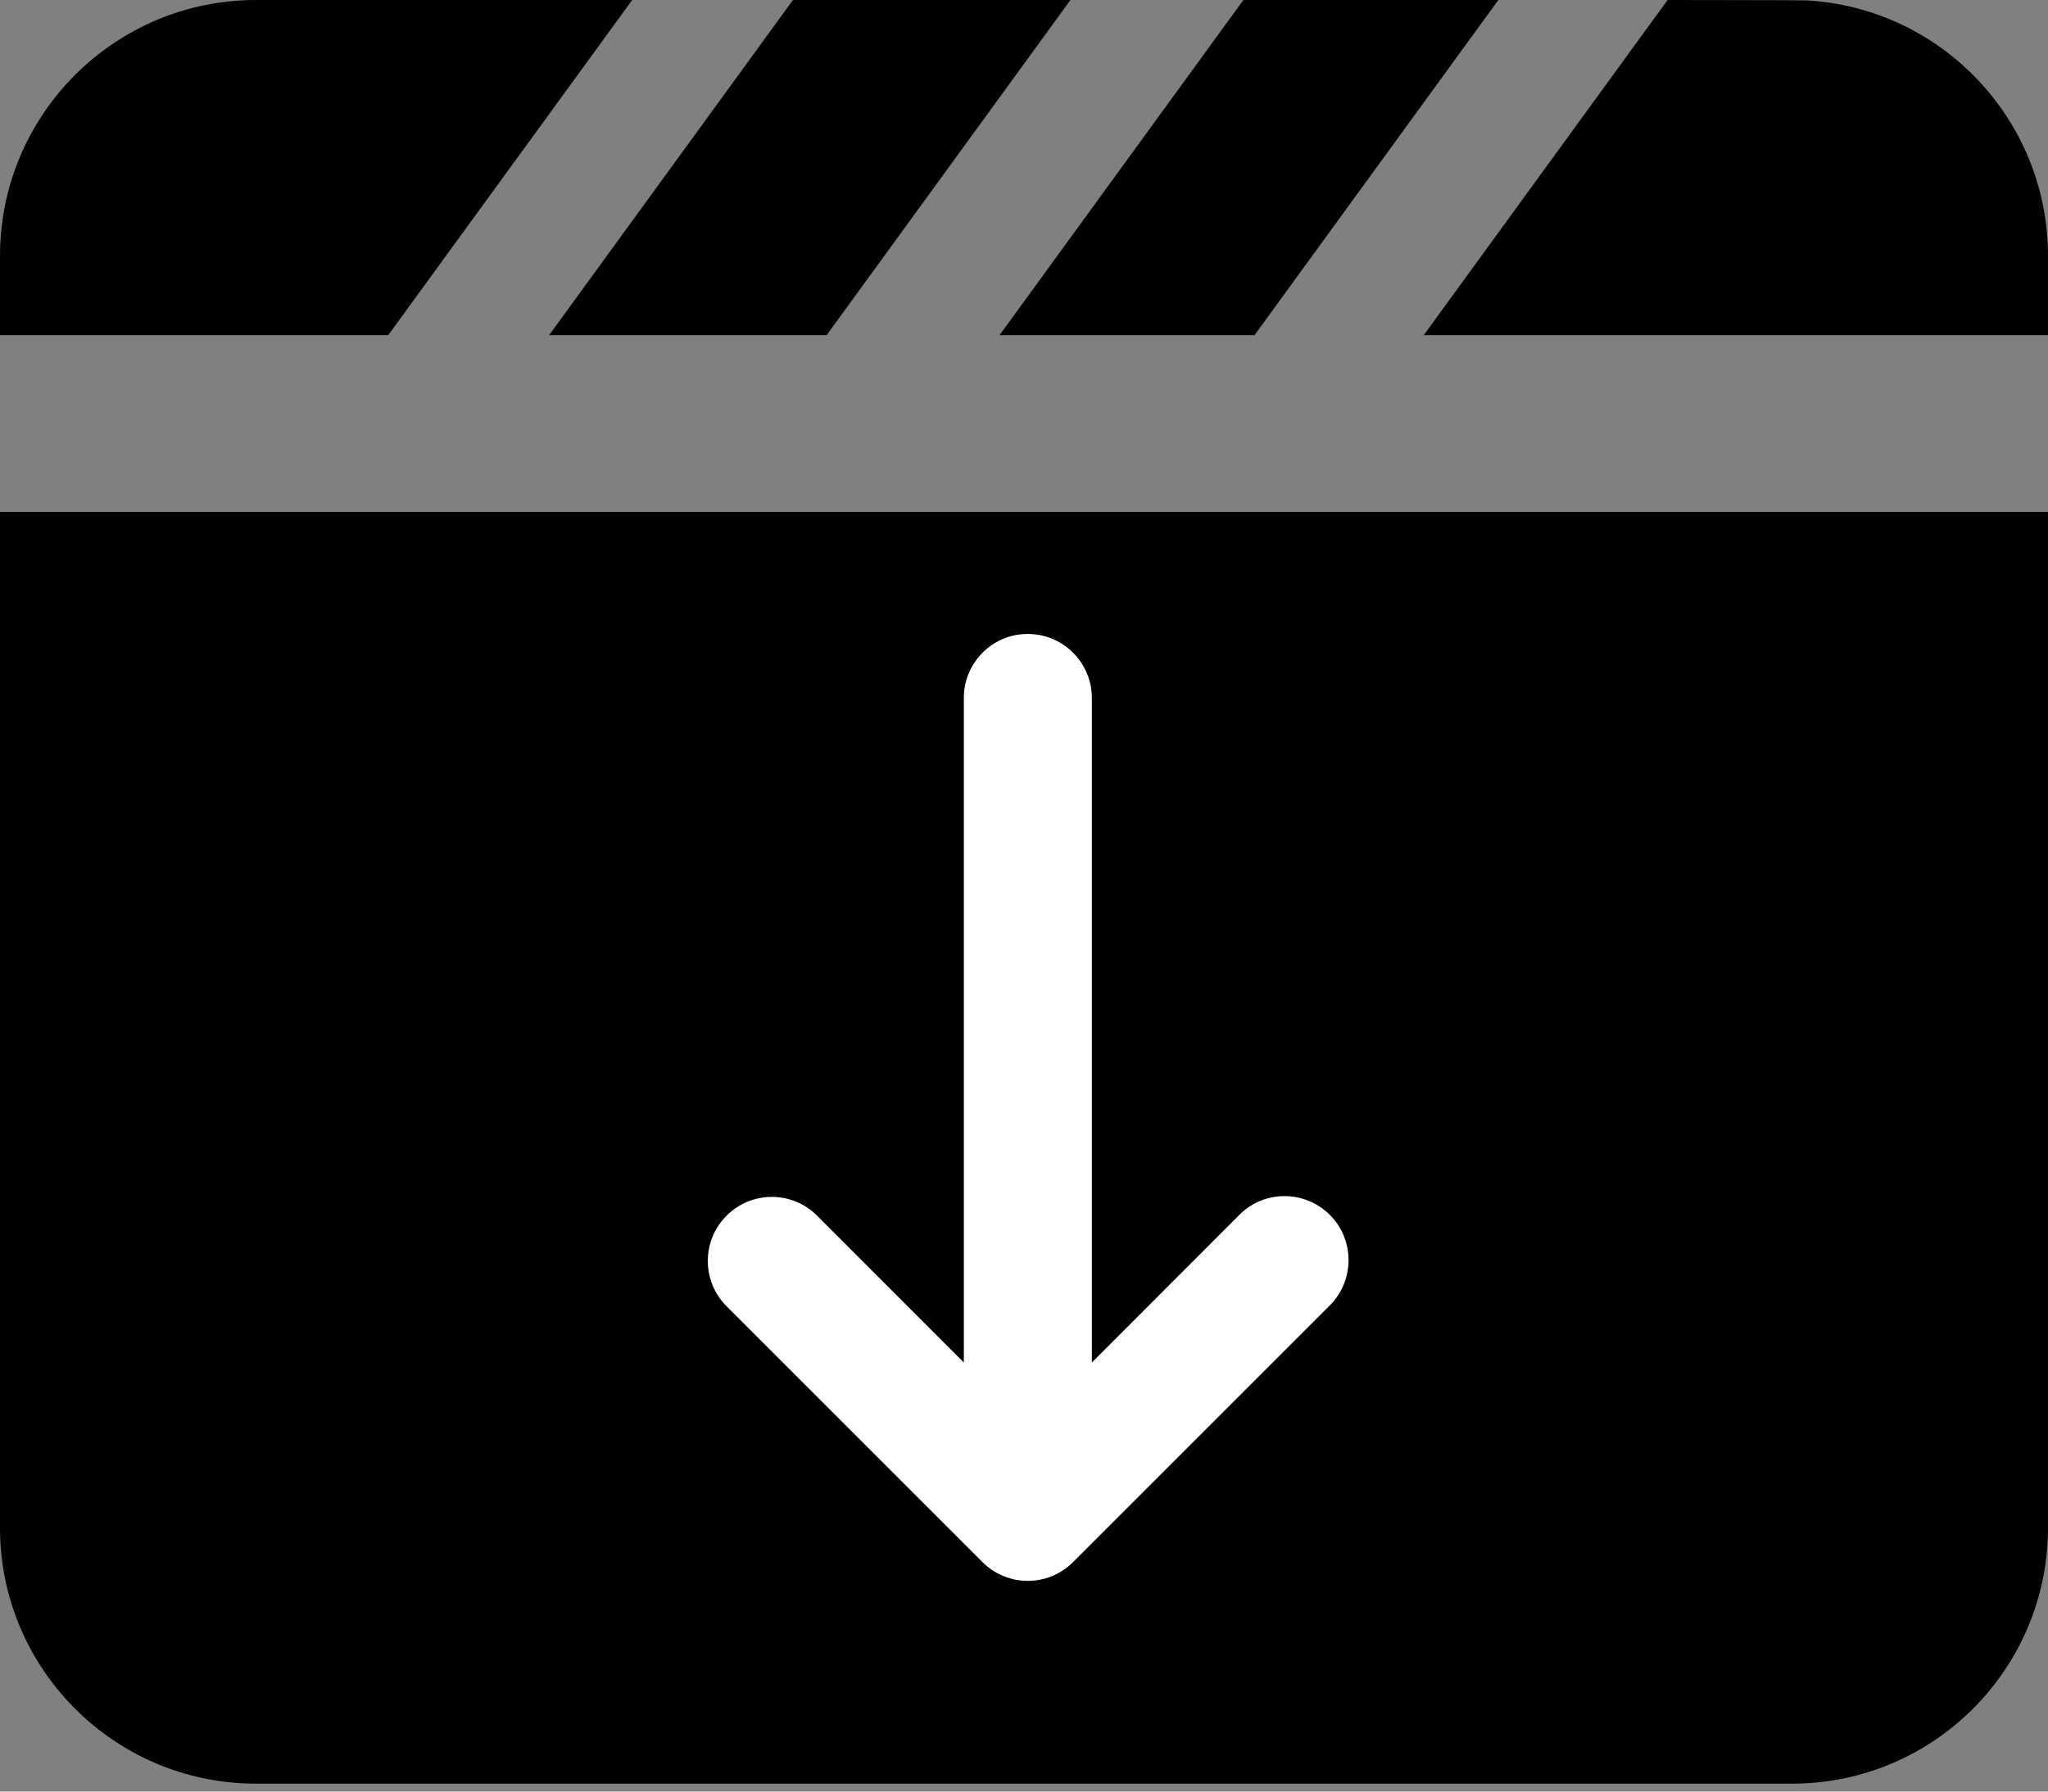 <?xml version="1.0" encoding="utf-8"?>
<svg width="16px" height="14px" viewBox="0 0 16 14" version="1.1" xmlns="http://www.w3.org/2000/svg">
  <rect x="0" y="0" width="16" height="14" fill="#808080" stroke="none"/>
  <title>VideoDownloader</title>
  <path d="M 16 4 L 16 11.938 C 16 13.042 15.105 13.938 14 13.938 L 2 13.938 C 0.896 13.938 0 13.042 0 11.938 L 0 4 L 16 4 Z M 16 2.619 L 11.123 2.619 L 13.028 0 C 13.056 0 14.085 0.001 14.113 0.003 C 15.164 0.061 16 0.933 16 2 L 16 2.619 Z M 11.706 0 L 9.801 2.619 L 7.809 2.619 L 9.714 0 L 11.706 0 Z M 8.363 0 L 6.458 2.619 L 4.29 2.619 L 6.195 0 L 8.363 0 Z M 4.939 0 L 3.033 2.619 L 0 2.619 L 0 2 C 0 0.896 0.896 0 2 0 L 4.939 0 Z" id="Fill-1" fill="#000000" stroke="none" stroke-width="1" fill-rule="evenodd"/>
  <path d="M 5.676 9.5 C 5.481 9.695 5.481 10.012 5.676 10.207 L 7.676 12.207 C 7.871 12.402 8.188 12.402 8.383 12.207 L 10.383 10.207 C 10.581 10.015 10.587 9.698 10.396 9.5 C 10.203 9.301 9.887 9.295 9.689 9.487 C 9.684 9.492 9.68 9.496 9.676 9.5 L 8.53 10.647 L 8.53 5.454 C 8.53 5.178 8.306 4.954 8.03 4.954 C 8.008 4.954 7.986 4.955 7.964 4.958 C 7.719 4.99 7.53 5.2 7.53 5.454 L 7.53 10.647 L 6.384 9.5 C 6.189 9.304 5.872 9.304 5.677 9.499 L 5.676 9.5 Z" id="Fill-3" fill="#FFFFFF" stroke="none" stroke-width="1" fill-rule="evenodd"/>
</svg>
